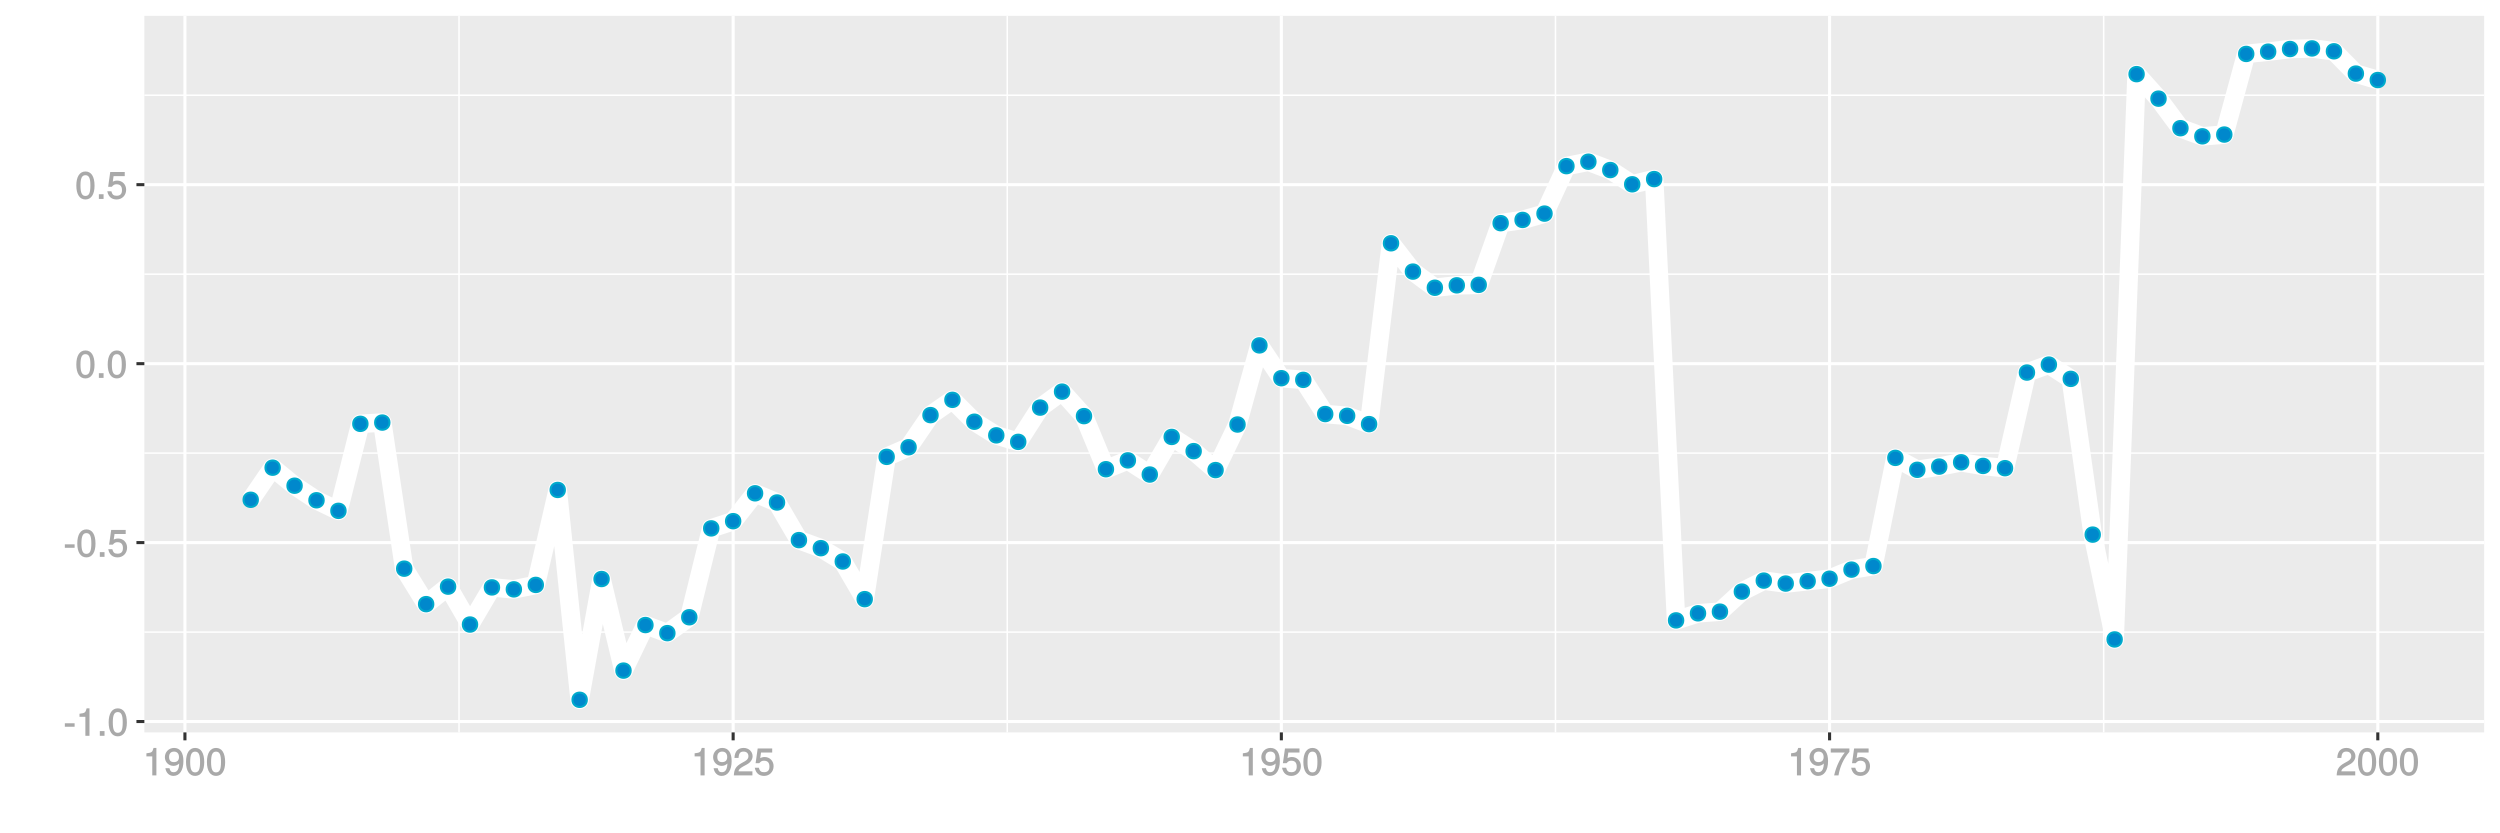 <?xml version="1.0" encoding="UTF-8"?>
<svg xmlns="http://www.w3.org/2000/svg" xmlns:xlink="http://www.w3.org/1999/xlink" width="864pt" height="288pt" viewBox="0 0 864 288" version="1.1">
<defs>
<g>
<symbol overflow="visible" id="glyph0-0">
<path style="stroke:none;" d=""/>
</symbol>
<symbol overflow="visible" id="glyph0-1">
<path style="stroke:none;" d="M 3.828 -3.25 L 3.828 -4.328 L 0.453 -4.328 L 0.453 -3.125 L 3.828 -3.125 Z M 3.828 -3.25 "/>
</symbol>
<symbol overflow="visible" id="glyph0-2">
<path style="stroke:none;" d="M 4.641 -0.125 L 4.641 -9.484 L 3.656 -9.484 C 3.219 -7.938 3.094 -7.875 1.188 -7.625 L 1.188 -6.562 L 3.219 -6.562 L 3.219 0 L 4.641 0 Z M 4.641 -0.125 "/>
</symbol>
<symbol overflow="visible" id="glyph0-3">
<path style="stroke:none;" d="M 2.609 -0.125 L 2.609 -1.625 L 0.984 -1.625 L 0.984 0 L 2.609 0 Z M 2.609 -0.125 "/>
</symbol>
<symbol overflow="visible" id="glyph0-4">
<path style="stroke:none;" d="M 6.719 -4.562 C 6.719 -7.766 5.578 -9.484 3.578 -9.484 C 1.594 -9.484 0.422 -7.734 0.422 -4.641 C 0.422 -1.531 1.594 0.188 3.578 0.188 C 5.531 0.188 6.719 -1.531 6.719 -4.562 Z M 5.281 -4.672 C 5.281 -2.047 4.828 -1.031 3.547 -1.031 C 2.344 -1.031 1.859 -2.109 1.859 -4.625 C 1.859 -7.156 2.344 -8.203 3.578 -8.203 C 4.812 -8.203 5.281 -7.141 5.281 -4.672 Z M 5.281 -4.672 "/>
</symbol>
<symbol overflow="visible" id="glyph0-5">
<path style="stroke:none;" d="M 6.797 -3.188 C 6.797 -5 5.453 -6.344 3.688 -6.344 C 3.047 -6.344 2.422 -6.125 2.172 -5.938 L 2.453 -7.891 L 6.312 -7.891 L 6.312 -9.297 L 1.297 -9.297 L 0.578 -4.203 L 1.844 -4.203 C 2.422 -4.875 2.766 -5.062 3.484 -5.062 C 4.719 -5.062 5.359 -4.391 5.359 -3.031 C 5.359 -1.703 4.734 -1.094 3.484 -1.094 C 2.484 -1.094 2 -1.453 1.688 -2.641 L 0.281 -2.641 C 0.688 -0.656 1.875 0.188 3.516 0.188 C 5.375 0.188 6.797 -1.234 6.797 -3.188 Z M 6.797 -3.188 "/>
</symbol>
<symbol overflow="visible" id="glyph0-6">
<path style="stroke:none;" d="M 6.75 -4.953 C 6.75 -7.844 5.609 -9.484 3.516 -9.484 C 1.75 -9.484 0.344 -8.094 0.344 -6.297 C 0.344 -4.578 1.656 -3.281 3.328 -3.281 C 4.203 -3.281 4.922 -3.641 5.531 -4.359 L 5.297 -4.453 C 5.281 -2.203 4.688 -1.094 3.375 -1.094 C 2.578 -1.094 2.141 -1.453 1.938 -2.484 L 0.516 -2.484 C 0.766 -0.828 1.891 0.188 3.297 0.188 C 5.453 0.188 6.75 -1.766 6.75 -4.953 Z M 5.219 -6.312 C 5.219 -5.188 4.578 -4.578 3.453 -4.578 C 2.359 -4.578 1.797 -5.141 1.797 -6.391 C 1.797 -7.547 2.438 -8.219 3.5 -8.219 C 4.562 -8.219 5.219 -7.516 5.219 -6.312 Z M 5.219 -6.312 "/>
</symbol>
<symbol overflow="visible" id="glyph0-7">
<path style="stroke:none;" d="M 6.766 -6.641 C 6.766 -8.203 5.438 -9.484 3.688 -9.484 C 1.812 -9.484 0.578 -8.391 0.5 -6.016 L 1.906 -6.016 C 2.016 -7.703 2.516 -8.219 3.656 -8.219 C 4.688 -8.219 5.328 -7.609 5.328 -6.609 C 5.328 -5.891 4.938 -5.359 4.125 -4.891 L 2.922 -4.219 C 1 -3.125 0.406 -2.156 0.281 0 L 6.703 0 L 6.703 -1.406 L 1.891 -1.406 C 1.969 -2.016 2.359 -2.406 3.484 -3.062 L 4.781 -3.766 C 6.078 -4.453 6.766 -5.516 6.766 -6.641 Z M 6.766 -6.641 "/>
</symbol>
<symbol overflow="visible" id="glyph0-8">
<path style="stroke:none;" d="M 6.891 -8.188 L 6.891 -9.297 L 0.453 -9.297 L 0.453 -7.891 L 5.297 -7.891 C 3.641 -5.797 2.297 -3.016 1.625 0 L 3.125 0 C 3.656 -3.109 4.906 -5.797 6.891 -8.141 Z M 6.891 -8.188 "/>
</symbol>
</g>
<clipPath id="clip1">
  <path d="M 49.891 5.48 L 859 5.48 L 859 254 L 49.891 254 Z M 49.891 5.48 "/>
</clipPath>
<clipPath id="clip2">
  <path d="M 49.891 218 L 859 218 L 859 219 L 49.891 219 Z M 49.891 218 "/>
</clipPath>
<clipPath id="clip3">
  <path d="M 49.891 156 L 859 156 L 859 157 L 49.891 157 Z M 49.891 156 "/>
</clipPath>
<clipPath id="clip4">
  <path d="M 49.891 94 L 859 94 L 859 96 L 49.891 96 Z M 49.891 94 "/>
</clipPath>
<clipPath id="clip5">
  <path d="M 49.891 32 L 859 32 L 859 34 L 49.891 34 Z M 49.891 32 "/>
</clipPath>
<clipPath id="clip6">
  <path d="M 158 5.48 L 159 5.48 L 159 254 L 158 254 Z M 158 5.48 "/>
</clipPath>
<clipPath id="clip7">
  <path d="M 347 5.48 L 349 5.48 L 349 254 L 347 254 Z M 347 5.48 "/>
</clipPath>
<clipPath id="clip8">
  <path d="M 537 5.48 L 538 5.48 L 538 254 L 537 254 Z M 537 5.48 "/>
</clipPath>
<clipPath id="clip9">
  <path d="M 726 5.48 L 728 5.48 L 728 254 L 726 254 Z M 726 5.48 "/>
</clipPath>
<clipPath id="clip10">
  <path d="M 49.891 248 L 859.52 248 L 859.52 250 L 49.891 250 Z M 49.891 248 "/>
</clipPath>
<clipPath id="clip11">
  <path d="M 49.891 186 L 859.52 186 L 859.52 189 L 49.891 189 Z M 49.891 186 "/>
</clipPath>
<clipPath id="clip12">
  <path d="M 49.891 125 L 859.52 125 L 859.52 127 L 49.891 127 Z M 49.891 125 "/>
</clipPath>
<clipPath id="clip13">
  <path d="M 49.891 63 L 859.52 63 L 859.52 65 L 49.891 65 Z M 49.891 63 "/>
</clipPath>
<clipPath id="clip14">
  <path d="M 63 5.48 L 65 5.48 L 65 254 L 63 254 Z M 63 5.48 "/>
</clipPath>
<clipPath id="clip15">
  <path d="M 252 5.48 L 254 5.48 L 254 254 L 252 254 Z M 252 5.48 "/>
</clipPath>
<clipPath id="clip16">
  <path d="M 442 5.48 L 444 5.48 L 444 254 L 442 254 Z M 442 5.48 "/>
</clipPath>
<clipPath id="clip17">
  <path d="M 631 5.48 L 633 5.48 L 633 254 L 631 254 Z M 631 5.48 "/>
</clipPath>
<clipPath id="clip18">
  <path d="M 821 5.48 L 823 5.48 L 823 254 L 821 254 Z M 821 5.48 "/>
</clipPath>
</defs>
<g id="surface10106">
<rect x="0" y="0" width="864" height="288" style="fill:rgb(100%,100%,100%);fill-opacity:1;stroke:none;"/>
<rect x="0" y="0" width="864" height="288" style="fill:rgb(100%,100%,100%);fill-opacity:1;stroke:none;"/>
<path style="fill:none;stroke-width:1.067;stroke-linecap:round;stroke-linejoin:round;stroke:rgb(100%,100%,100%);stroke-opacity:1;stroke-miterlimit:10;" d="M 0 288 L 864 288 L 864 0 L 0 0 Z M 0 288 "/>
<g clip-path="url(#clip1)" clip-rule="nonzero">
<path style=" stroke:none;fill-rule:nonzero;fill:rgb(92.157%,92.157%,92.157%);fill-opacity:1;" d="M 49.891 253.109 L 858.52 253.109 L 858.52 5.48 L 49.891 5.48 Z M 49.891 253.109 "/>
</g>
<g clip-path="url(#clip2)" clip-rule="nonzero">
<path style="fill:none;stroke-width:0.533;stroke-linecap:butt;stroke-linejoin:round;stroke:rgb(100%,100%,100%);stroke-opacity:1;stroke-miterlimit:10;" d="M 49.891 218.445 L 858.52 218.445 "/>
</g>
<g clip-path="url(#clip3)" clip-rule="nonzero">
<path style="fill:none;stroke-width:0.533;stroke-linecap:butt;stroke-linejoin:round;stroke:rgb(100%,100%,100%);stroke-opacity:1;stroke-miterlimit:10;" d="M 49.891 156.598 L 858.52 156.598 "/>
</g>
<g clip-path="url(#clip4)" clip-rule="nonzero">
<path style="fill:none;stroke-width:0.533;stroke-linecap:butt;stroke-linejoin:round;stroke:rgb(100%,100%,100%);stroke-opacity:1;stroke-miterlimit:10;" d="M 49.891 94.754 L 858.52 94.754 "/>
</g>
<g clip-path="url(#clip5)" clip-rule="nonzero">
<path style="fill:none;stroke-width:0.533;stroke-linecap:butt;stroke-linejoin:round;stroke:rgb(100%,100%,100%);stroke-opacity:1;stroke-miterlimit:10;" d="M 49.891 32.906 L 858.52 32.906 "/>
</g>
<g clip-path="url(#clip6)" clip-rule="nonzero">
<path style="fill:none;stroke-width:0.533;stroke-linecap:butt;stroke-linejoin:round;stroke:rgb(100%,100%,100%);stroke-opacity:1;stroke-miterlimit:10;" d="M 158.641 253.109 L 158.641 5.48 "/>
</g>
<g clip-path="url(#clip7)" clip-rule="nonzero">
<path style="fill:none;stroke-width:0.533;stroke-linecap:butt;stroke-linejoin:round;stroke:rgb(100%,100%,100%);stroke-opacity:1;stroke-miterlimit:10;" d="M 348.105 253.109 L 348.105 5.48 "/>
</g>
<g clip-path="url(#clip8)" clip-rule="nonzero">
<path style="fill:none;stroke-width:0.533;stroke-linecap:butt;stroke-linejoin:round;stroke:rgb(100%,100%,100%);stroke-opacity:1;stroke-miterlimit:10;" d="M 537.57 253.109 L 537.57 5.48 "/>
</g>
<g clip-path="url(#clip9)" clip-rule="nonzero">
<path style="fill:none;stroke-width:0.533;stroke-linecap:butt;stroke-linejoin:round;stroke:rgb(100%,100%,100%);stroke-opacity:1;stroke-miterlimit:10;" d="M 727.031 253.109 L 727.031 5.48 "/>
</g>
<g clip-path="url(#clip10)" clip-rule="nonzero">
<path style="fill:none;stroke-width:1.067;stroke-linecap:butt;stroke-linejoin:round;stroke:rgb(100%,100%,100%);stroke-opacity:1;stroke-miterlimit:10;" d="M 49.891 249.367 L 858.52 249.367 "/>
</g>
<g clip-path="url(#clip11)" clip-rule="nonzero">
<path style="fill:none;stroke-width:1.067;stroke-linecap:butt;stroke-linejoin:round;stroke:rgb(100%,100%,100%);stroke-opacity:1;stroke-miterlimit:10;" d="M 49.891 187.523 L 858.52 187.523 "/>
</g>
<g clip-path="url(#clip12)" clip-rule="nonzero">
<path style="fill:none;stroke-width:1.067;stroke-linecap:butt;stroke-linejoin:round;stroke:rgb(100%,100%,100%);stroke-opacity:1;stroke-miterlimit:10;" d="M 49.891 125.676 L 858.52 125.676 "/>
</g>
<g clip-path="url(#clip13)" clip-rule="nonzero">
<path style="fill:none;stroke-width:1.067;stroke-linecap:butt;stroke-linejoin:round;stroke:rgb(100%,100%,100%);stroke-opacity:1;stroke-miterlimit:10;" d="M 49.891 63.828 L 858.52 63.828 "/>
</g>
<g clip-path="url(#clip14)" clip-rule="nonzero">
<path style="fill:none;stroke-width:1.067;stroke-linecap:butt;stroke-linejoin:round;stroke:rgb(100%,100%,100%);stroke-opacity:1;stroke-miterlimit:10;" d="M 63.91 253.109 L 63.91 5.48 "/>
</g>
<g clip-path="url(#clip15)" clip-rule="nonzero">
<path style="fill:none;stroke-width:1.067;stroke-linecap:butt;stroke-linejoin:round;stroke:rgb(100%,100%,100%);stroke-opacity:1;stroke-miterlimit:10;" d="M 253.375 253.109 L 253.375 5.48 "/>
</g>
<g clip-path="url(#clip16)" clip-rule="nonzero">
<path style="fill:none;stroke-width:1.067;stroke-linecap:butt;stroke-linejoin:round;stroke:rgb(100%,100%,100%);stroke-opacity:1;stroke-miterlimit:10;" d="M 442.836 253.109 L 442.836 5.48 "/>
</g>
<g clip-path="url(#clip17)" clip-rule="nonzero">
<path style="fill:none;stroke-width:1.067;stroke-linecap:butt;stroke-linejoin:round;stroke:rgb(100%,100%,100%);stroke-opacity:1;stroke-miterlimit:10;" d="M 632.301 253.109 L 632.301 5.48 "/>
</g>
<g clip-path="url(#clip18)" clip-rule="nonzero">
<path style="fill:none;stroke-width:1.067;stroke-linecap:butt;stroke-linejoin:round;stroke:rgb(100%,100%,100%);stroke-opacity:1;stroke-miterlimit:10;" d="M 821.766 253.109 L 821.766 5.48 "/>
</g>
<path style="fill:none;stroke-width:6.402;stroke-linecap:butt;stroke-linejoin:round;stroke:rgb(100%,100%,100%);stroke-opacity:1;stroke-miterlimit:1;" d="M 86.645 172.727 L 94.227 161.633 L 101.805 167.863 L 109.383 172.895 L 116.961 176.547 L 124.539 146.473 L 132.117 146.039 L 139.695 196.531 L 147.273 208.793 L 154.852 202.742 L 162.434 215.84 L 170.012 203.004 L 177.59 203.684 L 185.168 202.145 L 192.746 169.32 L 200.324 241.855 L 207.902 200.109 L 215.48 231.762 L 223.059 216.012 L 230.637 218.82 L 238.219 213.32 L 245.797 182.605 L 253.375 180.121 L 260.953 170.488 L 268.531 173.66 L 276.109 186.664 L 283.688 189.449 L 291.266 194.051 L 298.844 207.066 L 306.426 157.891 L 314.004 154.57 L 321.582 143.465 L 329.16 138.184 L 336.738 145.746 L 344.316 150.457 L 351.895 152.707 L 359.473 140.863 L 367.051 135.344 L 374.629 143.812 L 382.211 162.164 L 389.789 159.105 L 397.367 164 L 404.945 151.004 L 412.523 155.91 L 420.102 162.461 L 427.68 146.715 L 435.258 119.363 L 442.836 130.703 L 450.418 131.277 L 457.996 143.094 L 465.574 143.707 L 473.152 146.578 L 480.73 84.078 L 488.309 93.867 L 495.887 99.445 L 503.465 98.613 L 511.043 98.441 L 518.625 77.125 L 526.203 76.008 L 533.781 73.824 L 541.359 57.418 L 548.938 55.883 L 556.516 58.77 L 564.094 63.699 L 571.672 61.895 L 579.25 214.406 L 586.828 211.965 L 594.41 211.391 L 601.988 204.461 L 609.566 200.656 L 617.145 201.68 L 624.723 200.855 L 632.301 200.008 L 639.879 196.863 L 647.457 195.633 L 655.035 158.238 L 662.617 162.363 L 670.195 161.262 L 677.773 159.766 L 685.352 161.027 L 692.93 161.801 L 700.508 128.758 L 708.086 126.008 L 715.664 130.941 L 723.242 184.766 L 730.82 220.992 L 738.402 25.621 L 745.98 34.094 L 753.559 44.305 L 761.137 47.117 L 768.715 46.508 L 776.293 18.637 L 783.871 17.852 L 791.449 16.941 L 799.027 16.734 L 806.609 17.73 L 814.188 25.434 L 821.766 27.656 "/>
<path style="fill-rule:nonzero;fill:rgb(0%,53.333%,80%);fill-opacity:1;stroke-width:0.709;stroke-linecap:round;stroke-linejoin:round;stroke:rgb(0%,66.667%,80%);stroke-opacity:1;stroke-miterlimit:10;" d="M 89.133 172.727 C 89.133 176.043 84.156 176.043 84.156 172.727 C 84.156 169.41 89.133 169.41 89.133 172.727 "/>
<path style="fill-rule:nonzero;fill:rgb(0%,53.333%,80%);fill-opacity:1;stroke-width:0.709;stroke-linecap:round;stroke-linejoin:round;stroke:rgb(0%,66.667%,80%);stroke-opacity:1;stroke-miterlimit:10;" d="M 96.715 161.633 C 96.715 164.949 91.738 164.949 91.738 161.633 C 91.738 158.312 96.715 158.312 96.715 161.633 "/>
<path style="fill-rule:nonzero;fill:rgb(0%,53.333%,80%);fill-opacity:1;stroke-width:0.709;stroke-linecap:round;stroke-linejoin:round;stroke:rgb(0%,66.667%,80%);stroke-opacity:1;stroke-miterlimit:10;" d="M 104.293 167.863 C 104.293 171.18 99.316 171.18 99.316 167.863 C 99.316 164.543 104.293 164.543 104.293 167.863 "/>
<path style="fill-rule:nonzero;fill:rgb(0%,53.333%,80%);fill-opacity:1;stroke-width:0.709;stroke-linecap:round;stroke-linejoin:round;stroke:rgb(0%,66.667%,80%);stroke-opacity:1;stroke-miterlimit:10;" d="M 111.871 172.895 C 111.871 176.211 106.895 176.211 106.895 172.895 C 106.895 169.578 111.871 169.578 111.871 172.895 "/>
<path style="fill-rule:nonzero;fill:rgb(0%,53.333%,80%);fill-opacity:1;stroke-width:0.709;stroke-linecap:round;stroke-linejoin:round;stroke:rgb(0%,66.667%,80%);stroke-opacity:1;stroke-miterlimit:10;" d="M 119.449 176.547 C 119.449 179.867 114.473 179.867 114.473 176.547 C 114.473 173.23 119.449 173.23 119.449 176.547 "/>
<path style="fill-rule:nonzero;fill:rgb(0%,53.333%,80%);fill-opacity:1;stroke-width:0.709;stroke-linecap:round;stroke-linejoin:round;stroke:rgb(0%,66.667%,80%);stroke-opacity:1;stroke-miterlimit:10;" d="M 127.027 146.473 C 127.027 149.793 122.051 149.793 122.051 146.473 C 122.051 143.156 127.027 143.156 127.027 146.473 "/>
<path style="fill-rule:nonzero;fill:rgb(0%,53.333%,80%);fill-opacity:1;stroke-width:0.709;stroke-linecap:round;stroke-linejoin:round;stroke:rgb(0%,66.667%,80%);stroke-opacity:1;stroke-miterlimit:10;" d="M 134.605 146.039 C 134.605 149.359 129.629 149.359 129.629 146.039 C 129.629 142.723 134.605 142.723 134.605 146.039 "/>
<path style="fill-rule:nonzero;fill:rgb(0%,53.333%,80%);fill-opacity:1;stroke-width:0.709;stroke-linecap:round;stroke-linejoin:round;stroke:rgb(0%,66.667%,80%);stroke-opacity:1;stroke-miterlimit:10;" d="M 142.184 196.531 C 142.184 199.848 137.207 199.848 137.207 196.531 C 137.207 193.211 142.184 193.211 142.184 196.531 "/>
<path style="fill-rule:nonzero;fill:rgb(0%,53.333%,80%);fill-opacity:1;stroke-width:0.709;stroke-linecap:round;stroke-linejoin:round;stroke:rgb(0%,66.667%,80%);stroke-opacity:1;stroke-miterlimit:10;" d="M 149.762 208.793 C 149.762 212.113 144.785 212.113 144.785 208.793 C 144.785 205.477 149.762 205.477 149.762 208.793 "/>
<path style="fill-rule:nonzero;fill:rgb(0%,53.333%,80%);fill-opacity:1;stroke-width:0.709;stroke-linecap:round;stroke-linejoin:round;stroke:rgb(0%,66.667%,80%);stroke-opacity:1;stroke-miterlimit:10;" d="M 157.34 202.742 C 157.34 206.059 152.363 206.059 152.363 202.742 C 152.363 199.426 157.34 199.426 157.34 202.742 "/>
<path style="fill-rule:nonzero;fill:rgb(0%,53.333%,80%);fill-opacity:1;stroke-width:0.709;stroke-linecap:round;stroke-linejoin:round;stroke:rgb(0%,66.667%,80%);stroke-opacity:1;stroke-miterlimit:10;" d="M 164.922 215.84 C 164.922 219.16 159.945 219.16 159.945 215.84 C 159.945 212.523 164.922 212.523 164.922 215.84 "/>
<path style="fill-rule:nonzero;fill:rgb(0%,53.333%,80%);fill-opacity:1;stroke-width:0.709;stroke-linecap:round;stroke-linejoin:round;stroke:rgb(0%,66.667%,80%);stroke-opacity:1;stroke-miterlimit:10;" d="M 172.5 203.004 C 172.5 206.324 167.523 206.324 167.523 203.004 C 167.523 199.688 172.5 199.688 172.5 203.004 "/>
<path style="fill-rule:nonzero;fill:rgb(0%,53.333%,80%);fill-opacity:1;stroke-width:0.709;stroke-linecap:round;stroke-linejoin:round;stroke:rgb(0%,66.667%,80%);stroke-opacity:1;stroke-miterlimit:10;" d="M 180.078 203.684 C 180.078 207.004 175.102 207.004 175.102 203.684 C 175.102 200.367 180.078 200.367 180.078 203.684 "/>
<path style="fill-rule:nonzero;fill:rgb(0%,53.333%,80%);fill-opacity:1;stroke-width:0.709;stroke-linecap:round;stroke-linejoin:round;stroke:rgb(0%,66.667%,80%);stroke-opacity:1;stroke-miterlimit:10;" d="M 187.656 202.145 C 187.656 205.465 182.68 205.465 182.68 202.145 C 182.68 198.828 187.656 198.828 187.656 202.145 "/>
<path style="fill-rule:nonzero;fill:rgb(0%,53.333%,80%);fill-opacity:1;stroke-width:0.709;stroke-linecap:round;stroke-linejoin:round;stroke:rgb(0%,66.667%,80%);stroke-opacity:1;stroke-miterlimit:10;" d="M 195.234 169.32 C 195.234 172.637 190.258 172.637 190.258 169.32 C 190.258 166.004 195.234 166.004 195.234 169.32 "/>
<path style="fill-rule:nonzero;fill:rgb(0%,53.333%,80%);fill-opacity:1;stroke-width:0.709;stroke-linecap:round;stroke-linejoin:round;stroke:rgb(0%,66.667%,80%);stroke-opacity:1;stroke-miterlimit:10;" d="M 202.812 241.855 C 202.812 245.172 197.836 245.172 197.836 241.855 C 197.836 238.535 202.812 238.535 202.812 241.855 "/>
<path style="fill-rule:nonzero;fill:rgb(0%,53.333%,80%);fill-opacity:1;stroke-width:0.709;stroke-linecap:round;stroke-linejoin:round;stroke:rgb(0%,66.667%,80%);stroke-opacity:1;stroke-miterlimit:10;" d="M 210.391 200.109 C 210.391 203.426 205.414 203.426 205.414 200.109 C 205.414 196.793 210.391 196.793 210.391 200.109 "/>
<path style="fill-rule:nonzero;fill:rgb(0%,53.333%,80%);fill-opacity:1;stroke-width:0.709;stroke-linecap:round;stroke-linejoin:round;stroke:rgb(0%,66.667%,80%);stroke-opacity:1;stroke-miterlimit:10;" d="M 217.969 231.762 C 217.969 235.082 212.992 235.082 212.992 231.762 C 212.992 228.445 217.969 228.445 217.969 231.762 "/>
<path style="fill-rule:nonzero;fill:rgb(0%,53.333%,80%);fill-opacity:1;stroke-width:0.709;stroke-linecap:round;stroke-linejoin:round;stroke:rgb(0%,66.667%,80%);stroke-opacity:1;stroke-miterlimit:10;" d="M 225.547 216.012 C 225.547 219.332 220.57 219.332 220.57 216.012 C 220.57 212.695 225.547 212.695 225.547 216.012 "/>
<path style="fill-rule:nonzero;fill:rgb(0%,53.333%,80%);fill-opacity:1;stroke-width:0.709;stroke-linecap:round;stroke-linejoin:round;stroke:rgb(0%,66.667%,80%);stroke-opacity:1;stroke-miterlimit:10;" d="M 233.125 218.82 C 233.125 222.137 228.148 222.137 228.148 218.82 C 228.148 215.5 233.125 215.5 233.125 218.82 "/>
<path style="fill-rule:nonzero;fill:rgb(0%,53.333%,80%);fill-opacity:1;stroke-width:0.709;stroke-linecap:round;stroke-linejoin:round;stroke:rgb(0%,66.667%,80%);stroke-opacity:1;stroke-miterlimit:10;" d="M 240.707 213.32 C 240.707 216.641 235.73 216.641 235.73 213.32 C 235.73 210.004 240.707 210.004 240.707 213.32 "/>
<path style="fill-rule:nonzero;fill:rgb(0%,53.333%,80%);fill-opacity:1;stroke-width:0.709;stroke-linecap:round;stroke-linejoin:round;stroke:rgb(0%,66.667%,80%);stroke-opacity:1;stroke-miterlimit:10;" d="M 248.285 182.605 C 248.285 185.926 243.309 185.926 243.309 182.605 C 243.309 179.289 248.285 179.289 248.285 182.605 "/>
<path style="fill-rule:nonzero;fill:rgb(0%,53.333%,80%);fill-opacity:1;stroke-width:0.709;stroke-linecap:round;stroke-linejoin:round;stroke:rgb(0%,66.667%,80%);stroke-opacity:1;stroke-miterlimit:10;" d="M 255.863 180.121 C 255.863 183.438 250.887 183.438 250.887 180.121 C 250.887 176.801 255.863 176.801 255.863 180.121 "/>
<path style="fill-rule:nonzero;fill:rgb(0%,53.333%,80%);fill-opacity:1;stroke-width:0.709;stroke-linecap:round;stroke-linejoin:round;stroke:rgb(0%,66.667%,80%);stroke-opacity:1;stroke-miterlimit:10;" d="M 263.441 170.488 C 263.441 173.805 258.465 173.805 258.465 170.488 C 258.465 167.168 263.441 167.168 263.441 170.488 "/>
<path style="fill-rule:nonzero;fill:rgb(0%,53.333%,80%);fill-opacity:1;stroke-width:0.709;stroke-linecap:round;stroke-linejoin:round;stroke:rgb(0%,66.667%,80%);stroke-opacity:1;stroke-miterlimit:10;" d="M 271.02 173.66 C 271.02 176.98 266.043 176.98 266.043 173.66 C 266.043 170.344 271.02 170.344 271.02 173.66 "/>
<path style="fill-rule:nonzero;fill:rgb(0%,53.333%,80%);fill-opacity:1;stroke-width:0.709;stroke-linecap:round;stroke-linejoin:round;stroke:rgb(0%,66.667%,80%);stroke-opacity:1;stroke-miterlimit:10;" d="M 278.598 186.664 C 278.598 189.98 273.621 189.98 273.621 186.664 C 273.621 183.348 278.598 183.348 278.598 186.664 "/>
<path style="fill-rule:nonzero;fill:rgb(0%,53.333%,80%);fill-opacity:1;stroke-width:0.709;stroke-linecap:round;stroke-linejoin:round;stroke:rgb(0%,66.667%,80%);stroke-opacity:1;stroke-miterlimit:10;" d="M 286.176 189.449 C 286.176 192.766 281.199 192.766 281.199 189.449 C 281.199 186.129 286.176 186.129 286.176 189.449 "/>
<path style="fill-rule:nonzero;fill:rgb(0%,53.333%,80%);fill-opacity:1;stroke-width:0.709;stroke-linecap:round;stroke-linejoin:round;stroke:rgb(0%,66.667%,80%);stroke-opacity:1;stroke-miterlimit:10;" d="M 293.754 194.051 C 293.754 197.367 288.777 197.367 288.777 194.051 C 288.777 190.734 293.754 190.734 293.754 194.051 "/>
<path style="fill-rule:nonzero;fill:rgb(0%,53.333%,80%);fill-opacity:1;stroke-width:0.709;stroke-linecap:round;stroke-linejoin:round;stroke:rgb(0%,66.667%,80%);stroke-opacity:1;stroke-miterlimit:10;" d="M 301.332 207.066 C 301.332 210.387 296.355 210.387 296.355 207.066 C 296.355 203.75 301.332 203.75 301.332 207.066 "/>
<path style="fill-rule:nonzero;fill:rgb(0%,53.333%,80%);fill-opacity:1;stroke-width:0.709;stroke-linecap:round;stroke-linejoin:round;stroke:rgb(0%,66.667%,80%);stroke-opacity:1;stroke-miterlimit:10;" d="M 308.914 157.891 C 308.914 161.207 303.938 161.207 303.938 157.891 C 303.938 154.57 308.914 154.57 308.914 157.891 "/>
<path style="fill-rule:nonzero;fill:rgb(0%,53.333%,80%);fill-opacity:1;stroke-width:0.709;stroke-linecap:round;stroke-linejoin:round;stroke:rgb(0%,66.667%,80%);stroke-opacity:1;stroke-miterlimit:10;" d="M 316.492 154.57 C 316.492 157.887 311.516 157.887 311.516 154.57 C 311.516 151.254 316.492 151.254 316.492 154.57 "/>
<path style="fill-rule:nonzero;fill:rgb(0%,53.333%,80%);fill-opacity:1;stroke-width:0.709;stroke-linecap:round;stroke-linejoin:round;stroke:rgb(0%,66.667%,80%);stroke-opacity:1;stroke-miterlimit:10;" d="M 324.07 143.465 C 324.07 146.781 319.094 146.781 319.094 143.465 C 319.094 140.145 324.07 140.145 324.07 143.465 "/>
<path style="fill-rule:nonzero;fill:rgb(0%,53.333%,80%);fill-opacity:1;stroke-width:0.709;stroke-linecap:round;stroke-linejoin:round;stroke:rgb(0%,66.667%,80%);stroke-opacity:1;stroke-miterlimit:10;" d="M 331.648 138.184 C 331.648 141.5 326.672 141.5 326.672 138.184 C 326.672 134.863 331.648 134.863 331.648 138.184 "/>
<path style="fill-rule:nonzero;fill:rgb(0%,53.333%,80%);fill-opacity:1;stroke-width:0.709;stroke-linecap:round;stroke-linejoin:round;stroke:rgb(0%,66.667%,80%);stroke-opacity:1;stroke-miterlimit:10;" d="M 339.227 145.746 C 339.227 149.066 334.25 149.066 334.25 145.746 C 334.25 142.43 339.227 142.43 339.227 145.746 "/>
<path style="fill-rule:nonzero;fill:rgb(0%,53.333%,80%);fill-opacity:1;stroke-width:0.709;stroke-linecap:round;stroke-linejoin:round;stroke:rgb(0%,66.667%,80%);stroke-opacity:1;stroke-miterlimit:10;" d="M 346.805 150.457 C 346.805 153.773 341.828 153.773 341.828 150.457 C 341.828 147.141 346.805 147.141 346.805 150.457 "/>
<path style="fill-rule:nonzero;fill:rgb(0%,53.333%,80%);fill-opacity:1;stroke-width:0.709;stroke-linecap:round;stroke-linejoin:round;stroke:rgb(0%,66.667%,80%);stroke-opacity:1;stroke-miterlimit:10;" d="M 354.383 152.707 C 354.383 156.027 349.406 156.027 349.406 152.707 C 349.406 149.391 354.383 149.391 354.383 152.707 "/>
<path style="fill-rule:nonzero;fill:rgb(0%,53.333%,80%);fill-opacity:1;stroke-width:0.709;stroke-linecap:round;stroke-linejoin:round;stroke:rgb(0%,66.667%,80%);stroke-opacity:1;stroke-miterlimit:10;" d="M 361.961 140.863 C 361.961 144.184 356.984 144.184 356.984 140.863 C 356.984 137.547 361.961 137.547 361.961 140.863 "/>
<path style="fill-rule:nonzero;fill:rgb(0%,53.333%,80%);fill-opacity:1;stroke-width:0.709;stroke-linecap:round;stroke-linejoin:round;stroke:rgb(0%,66.667%,80%);stroke-opacity:1;stroke-miterlimit:10;" d="M 369.539 135.344 C 369.539 138.664 364.562 138.664 364.562 135.344 C 364.562 132.027 369.539 132.027 369.539 135.344 "/>
<path style="fill-rule:nonzero;fill:rgb(0%,53.333%,80%);fill-opacity:1;stroke-width:0.709;stroke-linecap:round;stroke-linejoin:round;stroke:rgb(0%,66.667%,80%);stroke-opacity:1;stroke-miterlimit:10;" d="M 377.117 143.812 C 377.117 147.129 372.141 147.129 372.141 143.812 C 372.141 140.496 377.117 140.496 377.117 143.812 "/>
<path style="fill-rule:nonzero;fill:rgb(0%,53.333%,80%);fill-opacity:1;stroke-width:0.709;stroke-linecap:round;stroke-linejoin:round;stroke:rgb(0%,66.667%,80%);stroke-opacity:1;stroke-miterlimit:10;" d="M 384.699 162.164 C 384.699 165.48 379.723 165.48 379.723 162.164 C 379.723 158.848 384.699 158.848 384.699 162.164 "/>
<path style="fill-rule:nonzero;fill:rgb(0%,53.333%,80%);fill-opacity:1;stroke-width:0.709;stroke-linecap:round;stroke-linejoin:round;stroke:rgb(0%,66.667%,80%);stroke-opacity:1;stroke-miterlimit:10;" d="M 392.277 159.105 C 392.277 162.422 387.301 162.422 387.301 159.105 C 387.301 155.789 392.277 155.789 392.277 159.105 "/>
<path style="fill-rule:nonzero;fill:rgb(0%,53.333%,80%);fill-opacity:1;stroke-width:0.709;stroke-linecap:round;stroke-linejoin:round;stroke:rgb(0%,66.667%,80%);stroke-opacity:1;stroke-miterlimit:10;" d="M 399.855 164 C 399.855 167.32 394.879 167.32 394.879 164 C 394.879 160.684 399.855 160.684 399.855 164 "/>
<path style="fill-rule:nonzero;fill:rgb(0%,53.333%,80%);fill-opacity:1;stroke-width:0.709;stroke-linecap:round;stroke-linejoin:round;stroke:rgb(0%,66.667%,80%);stroke-opacity:1;stroke-miterlimit:10;" d="M 407.434 151.004 C 407.434 154.32 402.457 154.32 402.457 151.004 C 402.457 147.684 407.434 147.684 407.434 151.004 "/>
<path style="fill-rule:nonzero;fill:rgb(0%,53.333%,80%);fill-opacity:1;stroke-width:0.709;stroke-linecap:round;stroke-linejoin:round;stroke:rgb(0%,66.667%,80%);stroke-opacity:1;stroke-miterlimit:10;" d="M 415.012 155.91 C 415.012 159.23 410.035 159.23 410.035 155.91 C 410.035 152.594 415.012 152.594 415.012 155.91 "/>
<path style="fill-rule:nonzero;fill:rgb(0%,53.333%,80%);fill-opacity:1;stroke-width:0.709;stroke-linecap:round;stroke-linejoin:round;stroke:rgb(0%,66.667%,80%);stroke-opacity:1;stroke-miterlimit:10;" d="M 422.59 162.461 C 422.59 165.781 417.613 165.781 417.613 162.461 C 417.613 159.145 422.59 159.145 422.59 162.461 "/>
<path style="fill-rule:nonzero;fill:rgb(0%,53.333%,80%);fill-opacity:1;stroke-width:0.709;stroke-linecap:round;stroke-linejoin:round;stroke:rgb(0%,66.667%,80%);stroke-opacity:1;stroke-miterlimit:10;" d="M 430.168 146.715 C 430.168 150.031 425.191 150.031 425.191 146.715 C 425.191 143.395 430.168 143.395 430.168 146.715 "/>
<path style="fill-rule:nonzero;fill:rgb(0%,53.333%,80%);fill-opacity:1;stroke-width:0.709;stroke-linecap:round;stroke-linejoin:round;stroke:rgb(0%,66.667%,80%);stroke-opacity:1;stroke-miterlimit:10;" d="M 437.746 119.363 C 437.746 122.684 432.77 122.684 432.77 119.363 C 432.77 116.047 437.746 116.047 437.746 119.363 "/>
<path style="fill-rule:nonzero;fill:rgb(0%,53.333%,80%);fill-opacity:1;stroke-width:0.709;stroke-linecap:round;stroke-linejoin:round;stroke:rgb(0%,66.667%,80%);stroke-opacity:1;stroke-miterlimit:10;" d="M 445.324 130.703 C 445.324 134.023 440.348 134.023 440.348 130.703 C 440.348 127.387 445.324 127.387 445.324 130.703 "/>
<path style="fill-rule:nonzero;fill:rgb(0%,53.333%,80%);fill-opacity:1;stroke-width:0.709;stroke-linecap:round;stroke-linejoin:round;stroke:rgb(0%,66.667%,80%);stroke-opacity:1;stroke-miterlimit:10;" d="M 452.906 131.277 C 452.906 134.598 447.93 134.598 447.93 131.277 C 447.93 127.961 452.906 127.961 452.906 131.277 "/>
<path style="fill-rule:nonzero;fill:rgb(0%,53.333%,80%);fill-opacity:1;stroke-width:0.709;stroke-linecap:round;stroke-linejoin:round;stroke:rgb(0%,66.667%,80%);stroke-opacity:1;stroke-miterlimit:10;" d="M 460.484 143.094 C 460.484 146.414 455.508 146.414 455.508 143.094 C 455.508 139.777 460.484 139.777 460.484 143.094 "/>
<path style="fill-rule:nonzero;fill:rgb(0%,53.333%,80%);fill-opacity:1;stroke-width:0.709;stroke-linecap:round;stroke-linejoin:round;stroke:rgb(0%,66.667%,80%);stroke-opacity:1;stroke-miterlimit:10;" d="M 468.062 143.707 C 468.062 147.027 463.086 147.027 463.086 143.707 C 463.086 140.391 468.062 140.391 468.062 143.707 "/>
<path style="fill-rule:nonzero;fill:rgb(0%,53.333%,80%);fill-opacity:1;stroke-width:0.709;stroke-linecap:round;stroke-linejoin:round;stroke:rgb(0%,66.667%,80%);stroke-opacity:1;stroke-miterlimit:10;" d="M 475.641 146.578 C 475.641 149.895 470.664 149.895 470.664 146.578 C 470.664 143.258 475.641 143.258 475.641 146.578 "/>
<path style="fill-rule:nonzero;fill:rgb(0%,53.333%,80%);fill-opacity:1;stroke-width:0.709;stroke-linecap:round;stroke-linejoin:round;stroke:rgb(0%,66.667%,80%);stroke-opacity:1;stroke-miterlimit:10;" d="M 483.219 84.078 C 483.219 87.395 478.242 87.395 478.242 84.078 C 478.242 80.758 483.219 80.758 483.219 84.078 "/>
<path style="fill-rule:nonzero;fill:rgb(0%,53.333%,80%);fill-opacity:1;stroke-width:0.709;stroke-linecap:round;stroke-linejoin:round;stroke:rgb(0%,66.667%,80%);stroke-opacity:1;stroke-miterlimit:10;" d="M 490.797 93.867 C 490.797 97.184 485.82 97.184 485.82 93.867 C 485.82 90.551 490.797 90.551 490.797 93.867 "/>
<path style="fill-rule:nonzero;fill:rgb(0%,53.333%,80%);fill-opacity:1;stroke-width:0.709;stroke-linecap:round;stroke-linejoin:round;stroke:rgb(0%,66.667%,80%);stroke-opacity:1;stroke-miterlimit:10;" d="M 498.375 99.445 C 498.375 102.766 493.398 102.766 493.398 99.445 C 493.398 96.129 498.375 96.129 498.375 99.445 "/>
<path style="fill-rule:nonzero;fill:rgb(0%,53.333%,80%);fill-opacity:1;stroke-width:0.709;stroke-linecap:round;stroke-linejoin:round;stroke:rgb(0%,66.667%,80%);stroke-opacity:1;stroke-miterlimit:10;" d="M 505.953 98.613 C 505.953 101.93 500.977 101.93 500.977 98.613 C 500.977 95.293 505.953 95.293 505.953 98.613 "/>
<path style="fill-rule:nonzero;fill:rgb(0%,53.333%,80%);fill-opacity:1;stroke-width:0.709;stroke-linecap:round;stroke-linejoin:round;stroke:rgb(0%,66.667%,80%);stroke-opacity:1;stroke-miterlimit:10;" d="M 513.531 98.441 C 513.531 101.762 508.555 101.762 508.555 98.441 C 508.555 95.125 513.531 95.125 513.531 98.441 "/>
<path style="fill-rule:nonzero;fill:rgb(0%,53.333%,80%);fill-opacity:1;stroke-width:0.709;stroke-linecap:round;stroke-linejoin:round;stroke:rgb(0%,66.667%,80%);stroke-opacity:1;stroke-miterlimit:10;" d="M 521.113 77.125 C 521.113 80.441 516.137 80.441 516.137 77.125 C 516.137 73.809 521.113 73.809 521.113 77.125 "/>
<path style="fill-rule:nonzero;fill:rgb(0%,53.333%,80%);fill-opacity:1;stroke-width:0.709;stroke-linecap:round;stroke-linejoin:round;stroke:rgb(0%,66.667%,80%);stroke-opacity:1;stroke-miterlimit:10;" d="M 528.691 76.008 C 528.691 79.324 523.715 79.324 523.715 76.008 C 523.715 72.691 528.691 72.691 528.691 76.008 "/>
<path style="fill-rule:nonzero;fill:rgb(0%,53.333%,80%);fill-opacity:1;stroke-width:0.709;stroke-linecap:round;stroke-linejoin:round;stroke:rgb(0%,66.667%,80%);stroke-opacity:1;stroke-miterlimit:10;" d="M 536.27 73.824 C 536.27 77.141 531.293 77.141 531.293 73.824 C 531.293 70.504 536.27 70.504 536.27 73.824 "/>
<path style="fill-rule:nonzero;fill:rgb(0%,53.333%,80%);fill-opacity:1;stroke-width:0.709;stroke-linecap:round;stroke-linejoin:round;stroke:rgb(0%,66.667%,80%);stroke-opacity:1;stroke-miterlimit:10;" d="M 543.848 57.418 C 543.848 60.734 538.871 60.734 538.871 57.418 C 538.871 54.102 543.848 54.102 543.848 57.418 "/>
<path style="fill-rule:nonzero;fill:rgb(0%,53.333%,80%);fill-opacity:1;stroke-width:0.709;stroke-linecap:round;stroke-linejoin:round;stroke:rgb(0%,66.667%,80%);stroke-opacity:1;stroke-miterlimit:10;" d="M 551.426 55.883 C 551.426 59.203 546.449 59.203 546.449 55.883 C 546.449 52.566 551.426 52.566 551.426 55.883 "/>
<path style="fill-rule:nonzero;fill:rgb(0%,53.333%,80%);fill-opacity:1;stroke-width:0.709;stroke-linecap:round;stroke-linejoin:round;stroke:rgb(0%,66.667%,80%);stroke-opacity:1;stroke-miterlimit:10;" d="M 559.004 58.77 C 559.004 62.086 554.027 62.086 554.027 58.77 C 554.027 55.449 559.004 55.449 559.004 58.77 "/>
<path style="fill-rule:nonzero;fill:rgb(0%,53.333%,80%);fill-opacity:1;stroke-width:0.709;stroke-linecap:round;stroke-linejoin:round;stroke:rgb(0%,66.667%,80%);stroke-opacity:1;stroke-miterlimit:10;" d="M 566.582 63.699 C 566.582 67.016 561.605 67.016 561.605 63.699 C 561.605 60.379 566.582 60.379 566.582 63.699 "/>
<path style="fill-rule:nonzero;fill:rgb(0%,53.333%,80%);fill-opacity:1;stroke-width:0.709;stroke-linecap:round;stroke-linejoin:round;stroke:rgb(0%,66.667%,80%);stroke-opacity:1;stroke-miterlimit:10;" d="M 574.16 61.895 C 574.16 65.211 569.184 65.211 569.184 61.895 C 569.184 58.578 574.16 58.578 574.16 61.895 "/>
<path style="fill-rule:nonzero;fill:rgb(0%,53.333%,80%);fill-opacity:1;stroke-width:0.709;stroke-linecap:round;stroke-linejoin:round;stroke:rgb(0%,66.667%,80%);stroke-opacity:1;stroke-miterlimit:10;" d="M 581.738 214.406 C 581.738 217.727 576.762 217.727 576.762 214.406 C 576.762 211.09 581.738 211.09 581.738 214.406 "/>
<path style="fill-rule:nonzero;fill:rgb(0%,53.333%,80%);fill-opacity:1;stroke-width:0.709;stroke-linecap:round;stroke-linejoin:round;stroke:rgb(0%,66.667%,80%);stroke-opacity:1;stroke-miterlimit:10;" d="M 589.316 211.965 C 589.316 215.281 584.34 215.281 584.34 211.965 C 584.34 208.645 589.316 208.645 589.316 211.965 "/>
<path style="fill-rule:nonzero;fill:rgb(0%,53.333%,80%);fill-opacity:1;stroke-width:0.709;stroke-linecap:round;stroke-linejoin:round;stroke:rgb(0%,66.667%,80%);stroke-opacity:1;stroke-miterlimit:10;" d="M 596.898 211.391 C 596.898 214.707 591.922 214.707 591.922 211.391 C 591.922 208.07 596.898 208.07 596.898 211.391 "/>
<path style="fill-rule:nonzero;fill:rgb(0%,53.333%,80%);fill-opacity:1;stroke-width:0.709;stroke-linecap:round;stroke-linejoin:round;stroke:rgb(0%,66.667%,80%);stroke-opacity:1;stroke-miterlimit:10;" d="M 604.477 204.461 C 604.477 207.777 599.5 207.777 599.5 204.461 C 599.5 201.141 604.477 201.141 604.477 204.461 "/>
<path style="fill-rule:nonzero;fill:rgb(0%,53.333%,80%);fill-opacity:1;stroke-width:0.709;stroke-linecap:round;stroke-linejoin:round;stroke:rgb(0%,66.667%,80%);stroke-opacity:1;stroke-miterlimit:10;" d="M 612.055 200.656 C 612.055 203.973 607.078 203.973 607.078 200.656 C 607.078 197.34 612.055 197.34 612.055 200.656 "/>
<path style="fill-rule:nonzero;fill:rgb(0%,53.333%,80%);fill-opacity:1;stroke-width:0.709;stroke-linecap:round;stroke-linejoin:round;stroke:rgb(0%,66.667%,80%);stroke-opacity:1;stroke-miterlimit:10;" d="M 619.633 201.68 C 619.633 204.996 614.656 204.996 614.656 201.68 C 614.656 198.363 619.633 198.363 619.633 201.68 "/>
<path style="fill-rule:nonzero;fill:rgb(0%,53.333%,80%);fill-opacity:1;stroke-width:0.709;stroke-linecap:round;stroke-linejoin:round;stroke:rgb(0%,66.667%,80%);stroke-opacity:1;stroke-miterlimit:10;" d="M 627.211 200.855 C 627.211 204.172 622.234 204.172 622.234 200.855 C 622.234 197.535 627.211 197.535 627.211 200.855 "/>
<path style="fill-rule:nonzero;fill:rgb(0%,53.333%,80%);fill-opacity:1;stroke-width:0.709;stroke-linecap:round;stroke-linejoin:round;stroke:rgb(0%,66.667%,80%);stroke-opacity:1;stroke-miterlimit:10;" d="M 634.789 200.008 C 634.789 203.328 629.812 203.328 629.812 200.008 C 629.812 196.691 634.789 196.691 634.789 200.008 "/>
<path style="fill-rule:nonzero;fill:rgb(0%,53.333%,80%);fill-opacity:1;stroke-width:0.709;stroke-linecap:round;stroke-linejoin:round;stroke:rgb(0%,66.667%,80%);stroke-opacity:1;stroke-miterlimit:10;" d="M 642.367 196.863 C 642.367 200.18 637.391 200.18 637.391 196.863 C 637.391 193.547 642.367 193.547 642.367 196.863 "/>
<path style="fill-rule:nonzero;fill:rgb(0%,53.333%,80%);fill-opacity:1;stroke-width:0.709;stroke-linecap:round;stroke-linejoin:round;stroke:rgb(0%,66.667%,80%);stroke-opacity:1;stroke-miterlimit:10;" d="M 649.945 195.633 C 649.945 198.949 644.969 198.949 644.969 195.633 C 644.969 192.312 649.945 192.312 649.945 195.633 "/>
<path style="fill-rule:nonzero;fill:rgb(0%,53.333%,80%);fill-opacity:1;stroke-width:0.709;stroke-linecap:round;stroke-linejoin:round;stroke:rgb(0%,66.667%,80%);stroke-opacity:1;stroke-miterlimit:10;" d="M 657.523 158.238 C 657.523 161.559 652.547 161.559 652.547 158.238 C 652.547 154.922 657.523 154.922 657.523 158.238 "/>
<path style="fill-rule:nonzero;fill:rgb(0%,53.333%,80%);fill-opacity:1;stroke-width:0.709;stroke-linecap:round;stroke-linejoin:round;stroke:rgb(0%,66.667%,80%);stroke-opacity:1;stroke-miterlimit:10;" d="M 665.105 162.363 C 665.105 165.684 660.129 165.684 660.129 162.363 C 660.129 159.047 665.105 159.047 665.105 162.363 "/>
<path style="fill-rule:nonzero;fill:rgb(0%,53.333%,80%);fill-opacity:1;stroke-width:0.709;stroke-linecap:round;stroke-linejoin:round;stroke:rgb(0%,66.667%,80%);stroke-opacity:1;stroke-miterlimit:10;" d="M 672.684 161.262 C 672.684 164.578 667.707 164.578 667.707 161.262 C 667.707 157.945 672.684 157.945 672.684 161.262 "/>
<path style="fill-rule:nonzero;fill:rgb(0%,53.333%,80%);fill-opacity:1;stroke-width:0.709;stroke-linecap:round;stroke-linejoin:round;stroke:rgb(0%,66.667%,80%);stroke-opacity:1;stroke-miterlimit:10;" d="M 680.262 159.766 C 680.262 163.082 675.285 163.082 675.285 159.766 C 675.285 156.449 680.262 156.449 680.262 159.766 "/>
<path style="fill-rule:nonzero;fill:rgb(0%,53.333%,80%);fill-opacity:1;stroke-width:0.709;stroke-linecap:round;stroke-linejoin:round;stroke:rgb(0%,66.667%,80%);stroke-opacity:1;stroke-miterlimit:10;" d="M 687.84 161.027 C 687.84 164.344 682.863 164.344 682.863 161.027 C 682.863 157.707 687.84 157.707 687.84 161.027 "/>
<path style="fill-rule:nonzero;fill:rgb(0%,53.333%,80%);fill-opacity:1;stroke-width:0.709;stroke-linecap:round;stroke-linejoin:round;stroke:rgb(0%,66.667%,80%);stroke-opacity:1;stroke-miterlimit:10;" d="M 695.418 161.801 C 695.418 165.121 690.441 165.121 690.441 161.801 C 690.441 158.484 695.418 158.484 695.418 161.801 "/>
<path style="fill-rule:nonzero;fill:rgb(0%,53.333%,80%);fill-opacity:1;stroke-width:0.709;stroke-linecap:round;stroke-linejoin:round;stroke:rgb(0%,66.667%,80%);stroke-opacity:1;stroke-miterlimit:10;" d="M 702.996 128.758 C 702.996 132.074 698.02 132.074 698.02 128.758 C 698.02 125.441 702.996 125.441 702.996 128.758 "/>
<path style="fill-rule:nonzero;fill:rgb(0%,53.333%,80%);fill-opacity:1;stroke-width:0.709;stroke-linecap:round;stroke-linejoin:round;stroke:rgb(0%,66.667%,80%);stroke-opacity:1;stroke-miterlimit:10;" d="M 710.574 126.008 C 710.574 129.324 705.598 129.324 705.598 126.008 C 705.598 122.688 710.574 122.688 710.574 126.008 "/>
<path style="fill-rule:nonzero;fill:rgb(0%,53.333%,80%);fill-opacity:1;stroke-width:0.709;stroke-linecap:round;stroke-linejoin:round;stroke:rgb(0%,66.667%,80%);stroke-opacity:1;stroke-miterlimit:10;" d="M 718.152 130.941 C 718.152 134.258 713.176 134.258 713.176 130.941 C 713.176 127.621 718.152 127.621 718.152 130.941 "/>
<path style="fill-rule:nonzero;fill:rgb(0%,53.333%,80%);fill-opacity:1;stroke-width:0.709;stroke-linecap:round;stroke-linejoin:round;stroke:rgb(0%,66.667%,80%);stroke-opacity:1;stroke-miterlimit:10;" d="M 725.73 184.766 C 725.73 188.082 720.754 188.082 720.754 184.766 C 720.754 181.445 725.73 181.445 725.73 184.766 "/>
<path style="fill-rule:nonzero;fill:rgb(0%,53.333%,80%);fill-opacity:1;stroke-width:0.709;stroke-linecap:round;stroke-linejoin:round;stroke:rgb(0%,66.667%,80%);stroke-opacity:1;stroke-miterlimit:10;" d="M 733.309 220.992 C 733.309 224.309 728.332 224.309 728.332 220.992 C 728.332 217.672 733.309 217.672 733.309 220.992 "/>
<path style="fill-rule:nonzero;fill:rgb(0%,53.333%,80%);fill-opacity:1;stroke-width:0.709;stroke-linecap:round;stroke-linejoin:round;stroke:rgb(0%,66.667%,80%);stroke-opacity:1;stroke-miterlimit:10;" d="M 740.891 25.621 C 740.891 28.941 735.914 28.941 735.914 25.621 C 735.914 22.305 740.891 22.305 740.891 25.621 "/>
<path style="fill-rule:nonzero;fill:rgb(0%,53.333%,80%);fill-opacity:1;stroke-width:0.709;stroke-linecap:round;stroke-linejoin:round;stroke:rgb(0%,66.667%,80%);stroke-opacity:1;stroke-miterlimit:10;" d="M 748.469 34.094 C 748.469 37.41 743.492 37.41 743.492 34.094 C 743.492 30.773 748.469 30.773 748.469 34.094 "/>
<path style="fill-rule:nonzero;fill:rgb(0%,53.333%,80%);fill-opacity:1;stroke-width:0.709;stroke-linecap:round;stroke-linejoin:round;stroke:rgb(0%,66.667%,80%);stroke-opacity:1;stroke-miterlimit:10;" d="M 756.047 44.305 C 756.047 47.621 751.07 47.621 751.07 44.305 C 751.07 40.984 756.047 40.984 756.047 44.305 "/>
<path style="fill-rule:nonzero;fill:rgb(0%,53.333%,80%);fill-opacity:1;stroke-width:0.709;stroke-linecap:round;stroke-linejoin:round;stroke:rgb(0%,66.667%,80%);stroke-opacity:1;stroke-miterlimit:10;" d="M 763.625 47.117 C 763.625 50.434 758.648 50.434 758.648 47.117 C 758.648 43.801 763.625 43.801 763.625 47.117 "/>
<path style="fill-rule:nonzero;fill:rgb(0%,53.333%,80%);fill-opacity:1;stroke-width:0.709;stroke-linecap:round;stroke-linejoin:round;stroke:rgb(0%,66.667%,80%);stroke-opacity:1;stroke-miterlimit:10;" d="M 771.203 46.508 C 771.203 49.824 766.227 49.824 766.227 46.508 C 766.227 43.188 771.203 43.188 771.203 46.508 "/>
<path style="fill-rule:nonzero;fill:rgb(0%,53.333%,80%);fill-opacity:1;stroke-width:0.709;stroke-linecap:round;stroke-linejoin:round;stroke:rgb(0%,66.667%,80%);stroke-opacity:1;stroke-miterlimit:10;" d="M 778.781 18.637 C 778.781 21.957 773.805 21.957 773.805 18.637 C 773.805 15.32 778.781 15.32 778.781 18.637 "/>
<path style="fill-rule:nonzero;fill:rgb(0%,53.333%,80%);fill-opacity:1;stroke-width:0.709;stroke-linecap:round;stroke-linejoin:round;stroke:rgb(0%,66.667%,80%);stroke-opacity:1;stroke-miterlimit:10;" d="M 786.359 17.852 C 786.359 21.172 781.383 21.172 781.383 17.852 C 781.383 14.535 786.359 14.535 786.359 17.852 "/>
<path style="fill-rule:nonzero;fill:rgb(0%,53.333%,80%);fill-opacity:1;stroke-width:0.709;stroke-linecap:round;stroke-linejoin:round;stroke:rgb(0%,66.667%,80%);stroke-opacity:1;stroke-miterlimit:10;" d="M 793.938 16.941 C 793.938 20.258 788.961 20.258 788.961 16.941 C 788.961 13.625 793.938 13.625 793.938 16.941 "/>
<path style="fill-rule:nonzero;fill:rgb(0%,53.333%,80%);fill-opacity:1;stroke-width:0.709;stroke-linecap:round;stroke-linejoin:round;stroke:rgb(0%,66.667%,80%);stroke-opacity:1;stroke-miterlimit:10;" d="M 801.516 16.734 C 801.516 20.055 796.539 20.055 796.539 16.734 C 796.539 13.418 801.516 13.418 801.516 16.734 "/>
<path style="fill-rule:nonzero;fill:rgb(0%,53.333%,80%);fill-opacity:1;stroke-width:0.709;stroke-linecap:round;stroke-linejoin:round;stroke:rgb(0%,66.667%,80%);stroke-opacity:1;stroke-miterlimit:10;" d="M 809.098 17.73 C 809.098 21.047 804.121 21.047 804.121 17.73 C 804.121 14.414 809.098 14.414 809.098 17.73 "/>
<path style="fill-rule:nonzero;fill:rgb(0%,53.333%,80%);fill-opacity:1;stroke-width:0.709;stroke-linecap:round;stroke-linejoin:round;stroke:rgb(0%,66.667%,80%);stroke-opacity:1;stroke-miterlimit:10;" d="M 816.676 25.434 C 816.676 28.75 811.699 28.75 811.699 25.434 C 811.699 22.117 816.676 22.117 816.676 25.434 "/>
<path style="fill-rule:nonzero;fill:rgb(0%,53.333%,80%);fill-opacity:1;stroke-width:0.709;stroke-linecap:round;stroke-linejoin:round;stroke:rgb(0%,66.667%,80%);stroke-opacity:1;stroke-miterlimit:10;" d="M 824.254 27.656 C 824.254 30.977 819.277 30.977 819.277 27.656 C 819.277 24.34 824.254 24.34 824.254 27.656 "/>
<g style="fill:rgb(66.275%,66.275%,66.275%);fill-opacity:1;">
  <use xlink:href="#glyph0-1" x="21.957" y="254.291"/>
  <use xlink:href="#glyph0-2" x="26.286" y="254.291"/>
  <use xlink:href="#glyph0-3" x="33.514" y="254.291"/>
  <use xlink:href="#glyph0-4" x="37.128" y="254.291"/>
</g>
<g style="fill:rgb(66.275%,66.275%,66.275%);fill-opacity:1;">
  <use xlink:href="#glyph0-1" x="21.957" y="192.447"/>
  <use xlink:href="#glyph0-4" x="26.286" y="192.447"/>
  <use xlink:href="#glyph0-3" x="33.514" y="192.447"/>
  <use xlink:href="#glyph0-5" x="37.128" y="192.447"/>
</g>
<g style="fill:rgb(66.275%,66.275%,66.275%);fill-opacity:1;">
  <use xlink:href="#glyph0-4" x="25.957" y="130.6"/>
  <use xlink:href="#glyph0-3" x="33.185" y="130.6"/>
  <use xlink:href="#glyph0-4" x="36.799" y="130.6"/>
</g>
<g style="fill:rgb(66.275%,66.275%,66.275%);fill-opacity:1;">
  <use xlink:href="#glyph0-4" x="25.957" y="68.752"/>
  <use xlink:href="#glyph0-3" x="33.185" y="68.752"/>
  <use xlink:href="#glyph0-5" x="36.799" y="68.752"/>
</g>
<path style="fill:none;stroke-width:1.067;stroke-linecap:butt;stroke-linejoin:round;stroke:rgb(20%,20%,20%);stroke-opacity:1;stroke-miterlimit:10;" d="M 47.152 249.367 L 49.891 249.367 "/>
<path style="fill:none;stroke-width:1.067;stroke-linecap:butt;stroke-linejoin:round;stroke:rgb(20%,20%,20%);stroke-opacity:1;stroke-miterlimit:10;" d="M 47.152 187.523 L 49.891 187.523 "/>
<path style="fill:none;stroke-width:1.067;stroke-linecap:butt;stroke-linejoin:round;stroke:rgb(20%,20%,20%);stroke-opacity:1;stroke-miterlimit:10;" d="M 47.152 125.676 L 49.891 125.676 "/>
<path style="fill:none;stroke-width:1.067;stroke-linecap:butt;stroke-linejoin:round;stroke:rgb(20%,20%,20%);stroke-opacity:1;stroke-miterlimit:10;" d="M 47.152 63.828 L 49.891 63.828 "/>
<path style="fill:none;stroke-width:1.067;stroke-linecap:butt;stroke-linejoin:round;stroke:rgb(20%,20%,20%);stroke-opacity:1;stroke-miterlimit:10;" d="M 63.91 255.848 L 63.91 253.109 "/>
<path style="fill:none;stroke-width:1.067;stroke-linecap:butt;stroke-linejoin:round;stroke:rgb(20%,20%,20%);stroke-opacity:1;stroke-miterlimit:10;" d="M 253.375 255.848 L 253.375 253.109 "/>
<path style="fill:none;stroke-width:1.067;stroke-linecap:butt;stroke-linejoin:round;stroke:rgb(20%,20%,20%);stroke-opacity:1;stroke-miterlimit:10;" d="M 442.836 255.848 L 442.836 253.109 "/>
<path style="fill:none;stroke-width:1.067;stroke-linecap:butt;stroke-linejoin:round;stroke:rgb(20%,20%,20%);stroke-opacity:1;stroke-miterlimit:10;" d="M 632.301 255.848 L 632.301 253.109 "/>
<path style="fill:none;stroke-width:1.067;stroke-linecap:butt;stroke-linejoin:round;stroke:rgb(20%,20%,20%);stroke-opacity:1;stroke-miterlimit:10;" d="M 821.766 255.848 L 821.766 253.109 "/>
<g style="fill:rgb(66.275%,66.275%,66.275%);fill-opacity:1;">
  <use xlink:href="#glyph0-2" x="49.41" y="267.967"/>
  <use xlink:href="#glyph0-6" x="56.638" y="267.967"/>
  <use xlink:href="#glyph0-4" x="63.865" y="267.967"/>
  <use xlink:href="#glyph0-4" x="71.093" y="267.967"/>
</g>
<g style="fill:rgb(66.275%,66.275%,66.275%);fill-opacity:1;">
  <use xlink:href="#glyph0-2" x="238.875" y="267.967"/>
  <use xlink:href="#glyph0-6" x="246.103" y="267.967"/>
  <use xlink:href="#glyph0-7" x="253.33" y="267.967"/>
  <use xlink:href="#glyph0-5" x="260.558" y="267.967"/>
</g>
<g style="fill:rgb(66.275%,66.275%,66.275%);fill-opacity:1;">
  <use xlink:href="#glyph0-2" x="428.336" y="267.967"/>
  <use xlink:href="#glyph0-6" x="435.563" y="267.967"/>
  <use xlink:href="#glyph0-5" x="442.791" y="267.967"/>
  <use xlink:href="#glyph0-4" x="450.019" y="267.967"/>
</g>
<g style="fill:rgb(66.275%,66.275%,66.275%);fill-opacity:1;">
  <use xlink:href="#glyph0-2" x="617.801" y="267.967"/>
  <use xlink:href="#glyph0-6" x="625.028" y="267.967"/>
  <use xlink:href="#glyph0-8" x="632.256" y="267.967"/>
  <use xlink:href="#glyph0-5" x="639.483" y="267.967"/>
</g>
<g style="fill:rgb(66.275%,66.275%,66.275%);fill-opacity:1;">
  <use xlink:href="#glyph0-7" x="807.266" y="267.967"/>
  <use xlink:href="#glyph0-4" x="814.493" y="267.967"/>
  <use xlink:href="#glyph0-4" x="821.721" y="267.967"/>
  <use xlink:href="#glyph0-4" x="828.948" y="267.967"/>
</g>
</g>
</svg>
